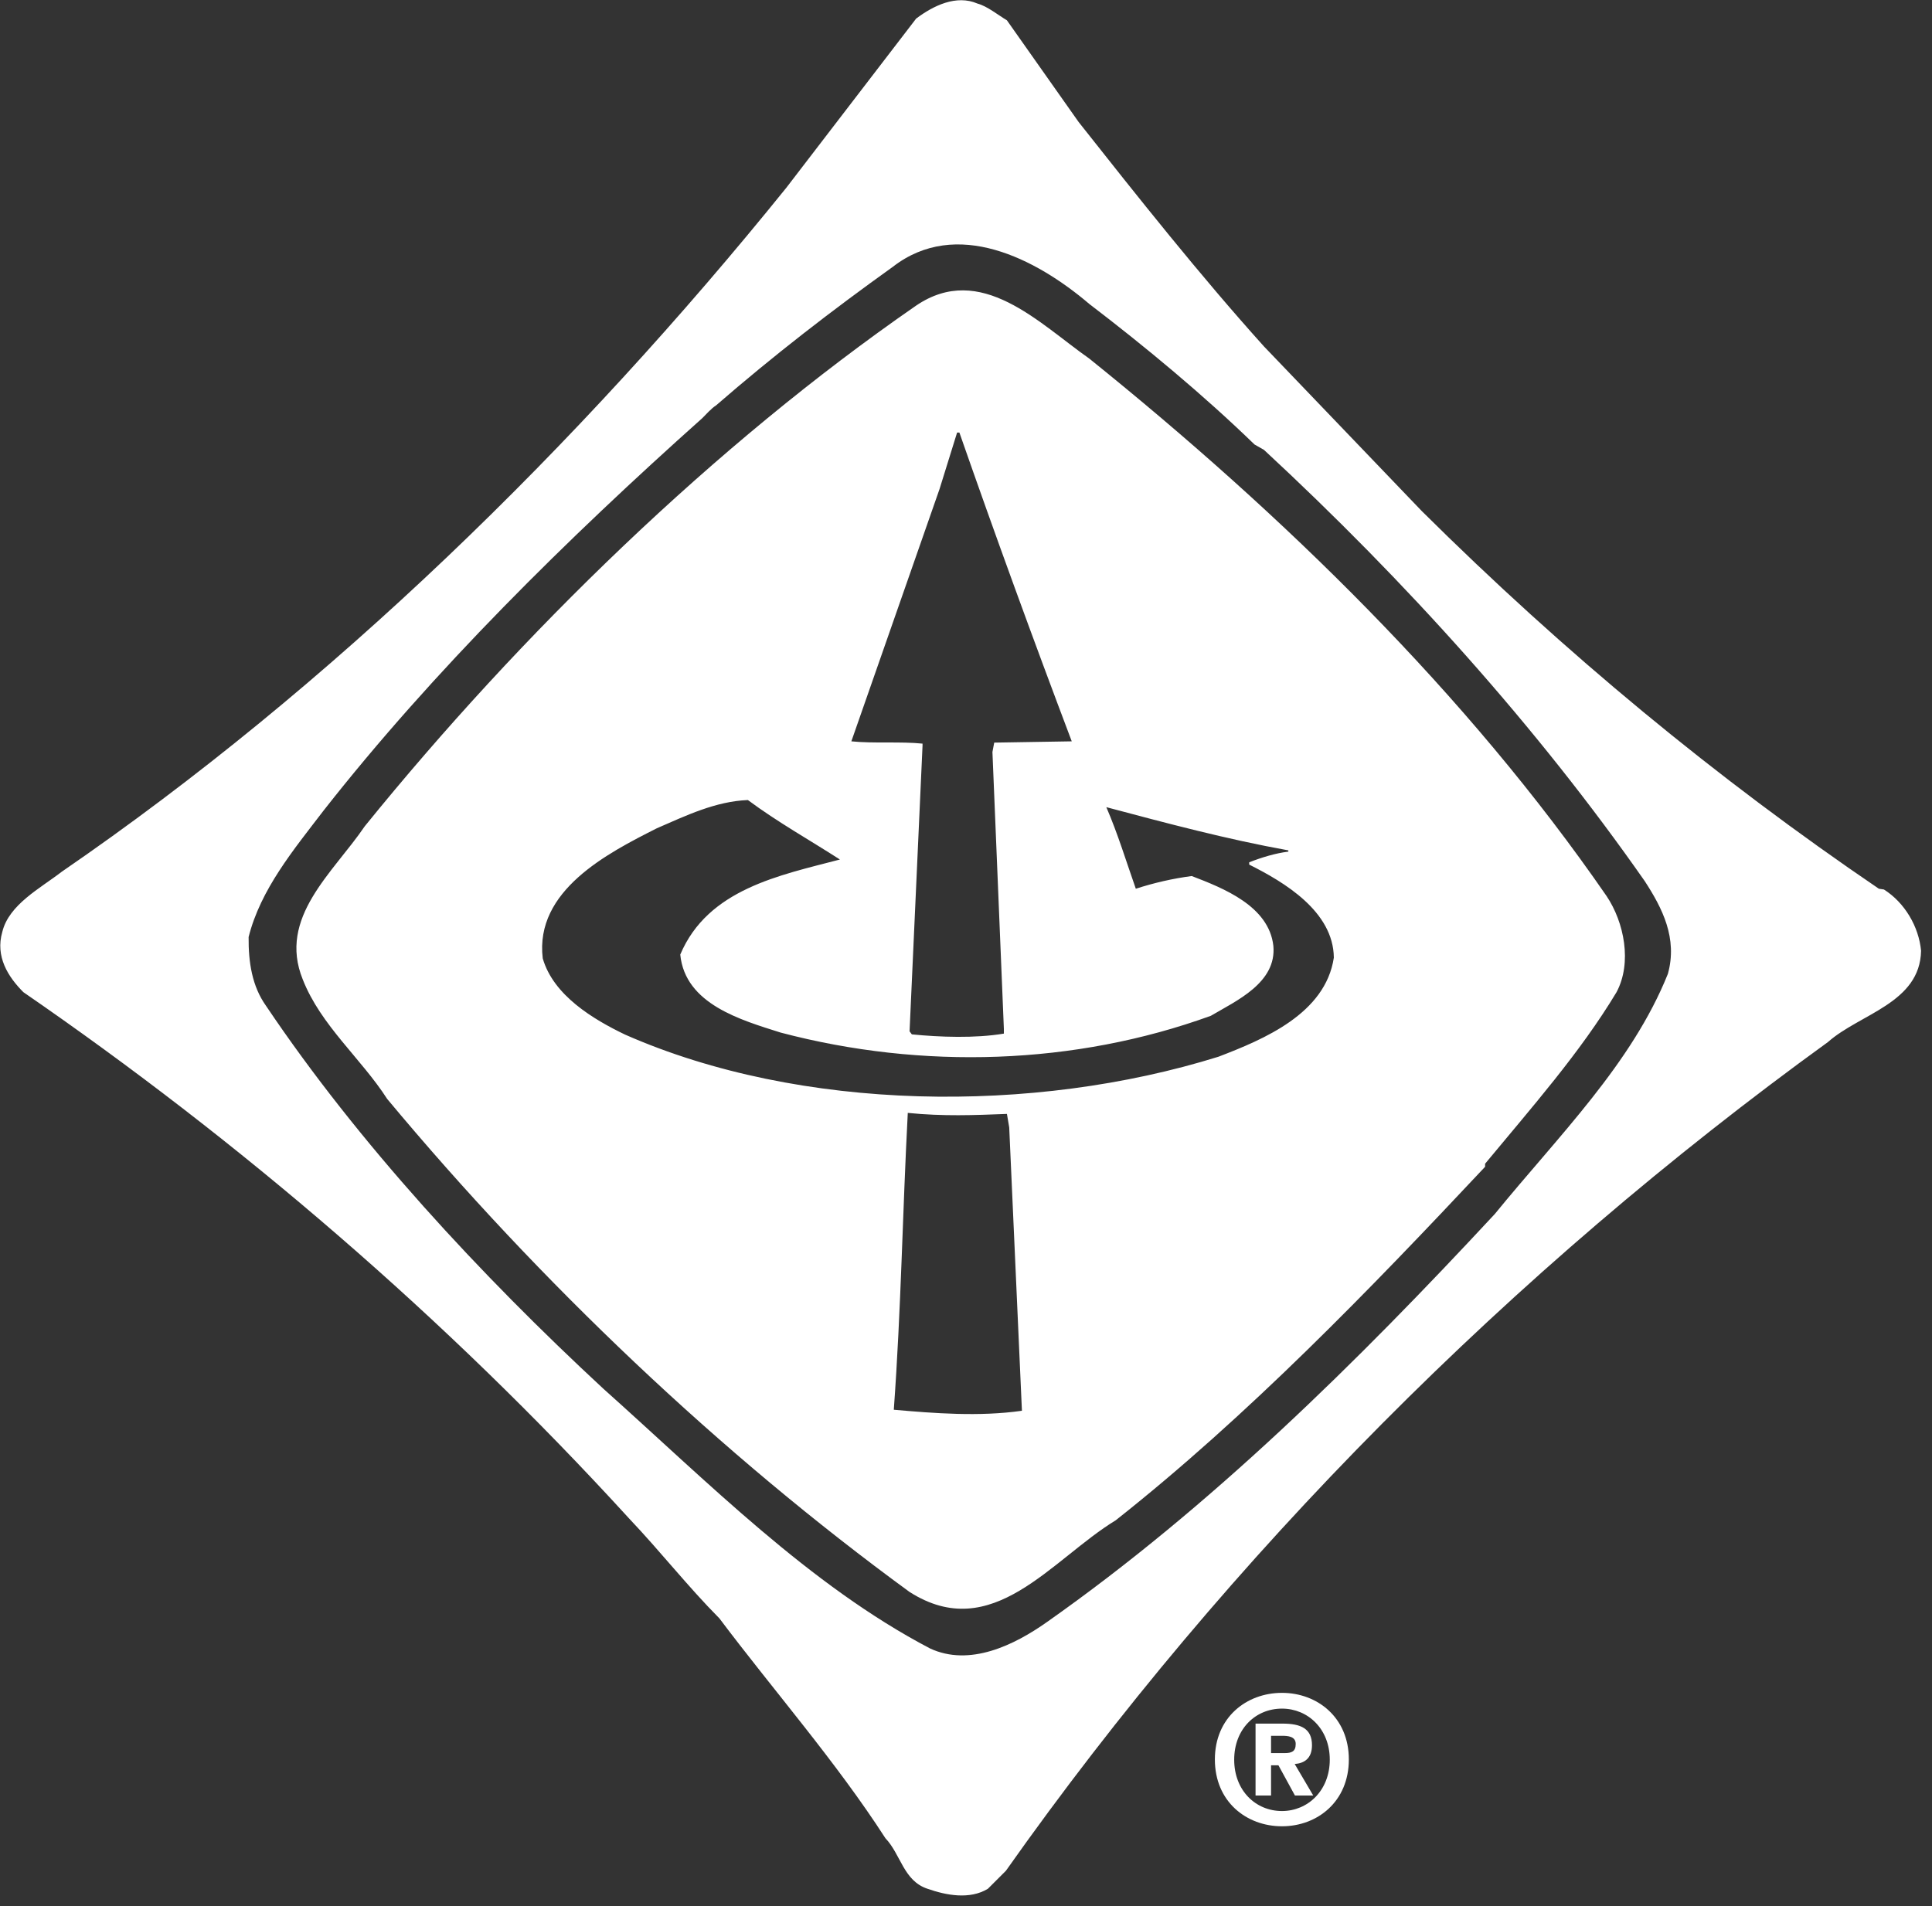 <svg width="76" height="75" viewBox="0 0 76 75" fill="none" xmlns="http://www.w3.org/2000/svg">
<rect x="0" y="0" width="76" height="75" fill="#333333" stroke="none"/>
<g clip-path="url(#clip0)">
<path d="M35.12 10.5C37.62 8.56 40.75 10.17 42.85 11.96C45.05 13.64 47.34 15.54 49.35 17.49L49.72 17.7C55.29 22.86 60.46 28.6 64.7 34.67C65.39 35.73 66 36.92 65.61 38.32C64.19 41.86 61.32 44.68 58.8 47.77C53.36 53.63 47.61 59.3 41.19 63.82C39.89 64.74 38.14 65.59 36.58 64.86C31.85 62.38 27.86 58.33 23.72 54.63C18.92 50.18 14.1 44.99 10.46 39.57C9.92 38.81 9.77 37.87 9.78 36.87C10.25 35 11.53 33.46 12.74 31.88C17.04 26.4 22.31 21.2 27.63 16.45C27.75 16.33 27.98 16.07 28.17 15.95C30.45 13.97 32.72 12.22 35.12 10.5ZM42.43 4.8L39.61 0.8C39.26 0.59 38.83 0.24 38.45 0.14C37.62 -0.22 36.72 0.22 36.04 0.73L30.93 7.39C22.73 17.55 13.02 27.03 2.43 34.3C1.59 34.95 0.35 35.59 0.09 36.67C-0.19 37.64 0.32 38.44 0.92 39.04C9.4 44.88 17.51 51.82 24.73 59.73C26.01 61.08 27.05 62.42 28.3 63.68C30.41 66.49 32.89 69.32 34.83 72.33C35.44 72.97 35.54 74.01 36.49 74.32C37.23 74.58 38.15 74.75 38.86 74.32L39.57 73.61C48.34 61.18 59.47 50.01 71.91 41C73.16 39.89 75.53 39.47 75.57 37.41C75.48 36.46 74.93 35.52 74.11 35L73.91 34.97C67.51 30.62 61.55 25.69 55.93 20.11L49.72 13.63C47.2 10.83 44.76 7.75 42.43 4.8ZM36.03 12.03C38.58 10.29 40.87 12.72 42.85 14.11C50.49 20.26 57.71 27.3 63.2 35.26C63.89 36.29 64.21 37.88 63.59 39.04C62.16 41.42 60.24 43.59 58.42 45.79V45.91C53.88 50.75 49.08 55.72 43.89 59.82C41.36 61.36 39.04 64.72 35.78 62.64C28.36 57.22 21.25 50.47 15.23 43.24C14.21 41.65 12.62 40.35 11.91 38.54C10.92 36.1 13.1 34.35 14.35 32.51C20.49 24.93 28.11 17.51 36.03 12.03ZM37.65 17.02L36.96 19.24L33.49 29.17C34.36 29.26 35.43 29.17 36.29 29.26V29.34L35.78 40.58L35.87 40.7C36.98 40.81 38.36 40.86 39.49 40.67V40.49L39.04 29.59L39.11 29.22L42.16 29.17C40.64 25.15 39.16 21.09 37.74 17.02H37.65V17.02ZM25.84 32.59C23.9 33.57 21.03 35.04 21.35 37.71C21.77 39.17 23.34 40.11 24.59 40.71C31.49 43.75 40.65 43.85 47.93 41.58C49.73 40.89 52.14 39.88 52.47 37.68C52.45 35.86 50.52 34.71 49.14 34.02V33.93C49.62 33.74 50.18 33.57 50.68 33.51V33.46C48.24 33.02 45.89 32.39 43.52 31.76C43.97 32.8 44.3 33.89 44.68 34.97C45.39 34.74 46.12 34.57 46.88 34.47C48.13 34.95 49.91 35.65 50.09 37.21C50.23 38.67 48.63 39.38 47.63 39.97C42.29 41.91 36.28 42.1 30.71 40.63C29.17 40.14 26.95 39.52 26.76 37.56C27.85 34.98 30.68 34.44 33.04 33.82C31.83 33.04 30.59 32.35 29.42 31.48C28.15 31.53 26.99 32.09 25.84 32.59ZM35.71 43.79C35.5 47.78 35.45 51.47 35.16 55.47C36.74 55.61 38.52 55.75 40.2 55.51L39.7 44.36L39.61 43.83C38.32 43.88 37.11 43.93 35.71 43.79Z" fill="white"/>
<path fill-rule="evenodd" clip-rule="evenodd" d="M50.43 66.61C49.03 66.61 47.79 67.58 47.79 69.23C47.79 70.89 49.03 71.86 50.43 71.86C51.82 71.86 53.06 70.89 53.06 69.23C53.06 67.58 51.82 66.61 50.43 66.61ZM50.43 71.26C49.39 71.26 48.55 70.45 48.55 69.24C48.55 68.03 49.39 67.23 50.43 67.23C51.45 67.23 52.31 68.03 52.31 69.24C52.31 70.45 51.45 71.26 50.43 71.26ZM51.61 68.67C51.61 68.02 51.18 67.82 50.45 67.82H49.39V70.65H50V69.46H50.29L50.94 70.65H51.66L50.93 69.41C51.31 69.38 51.61 69.19 51.61 68.67ZM50.53 68.98H50V68.3H50.43C50.66 68.3 50.97 68.32 50.97 68.62C50.97 68.92 50.81 68.98 50.53 68.98Z" fill="white"/>
</g>
<defs>
<clipPath id="clip0">
<rect width="75.57" height="74.58" fill="white"/>
</clipPath>
</defs>
</svg>
